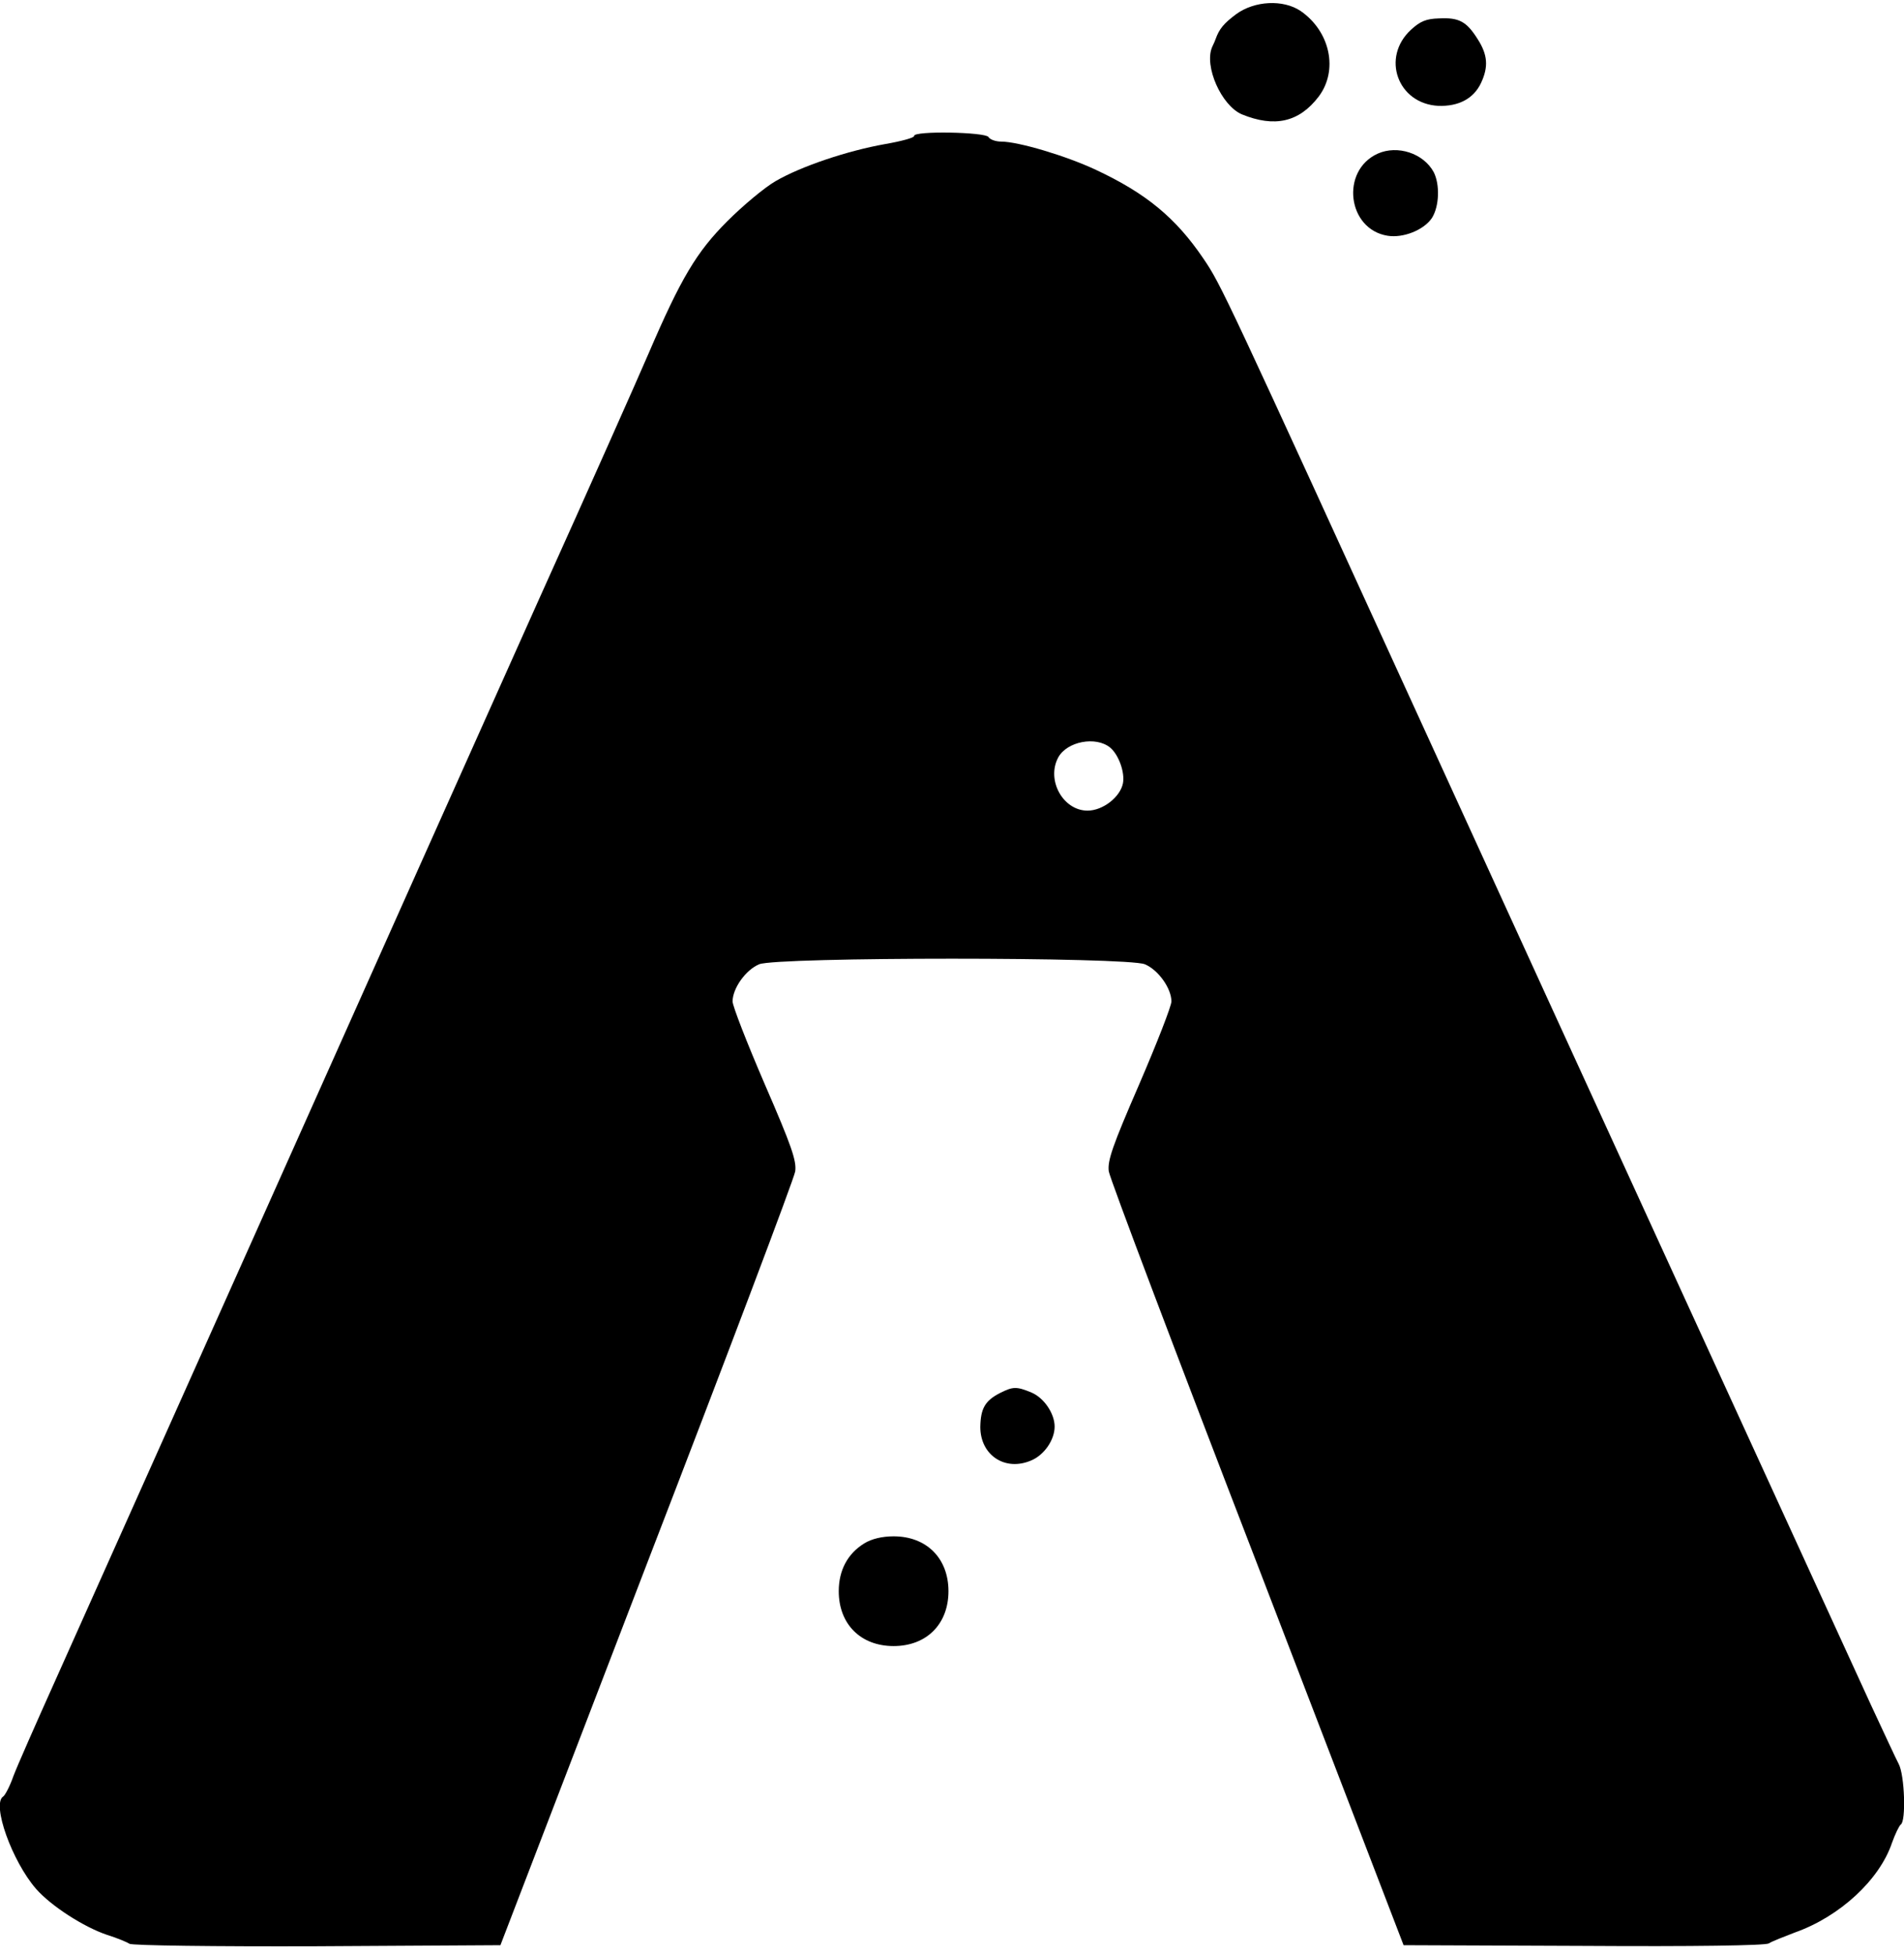 <?xml version="1.0" standalone="no"?>
<!DOCTYPE svg PUBLIC "-//W3C//DTD SVG 20010904//EN" "http://www.w3.org/TR/2001/REC-SVG-20010904/DTD/svg10.dtd">
<svg version="1.0" xmlns="http://www.w3.org/2000/svg" width="538pt" height="552pt" viewBox="0 0 538 552" preserveAspectRatio="xMidYMid meet">

	<g transform="translate(0,552) scale(0.1,-0.1)" fill="#000000" stroke="none">
		<path d="M3493 5480 c-35 -26 -48 -42 -58 -70 -1 -3 -5 -13 -10 -23 -23 -54
26 -165 84 -190 93 -38 162 -22 217 50 56 74 33 184 -51 242 -49 33 -130 29
-182 -9z" />
		<path d="M3987 5436 c-85 -78 -38 -209 77 -215 57 -2 100 20 121 65 21 45 19
79 -10 124 -31 49 -52 61 -109 58 -36 -1 -53 -8 -79 -32z" />
		<path d="M2583 5136 c1 -5 -36 -15 -82 -23 -107 -19 -238 -63 -310 -105 -31
-18 -92 -69 -136 -113 -87 -87 -131 -161 -223 -375 -27 -63 -166 -376 -310
-695 -143 -319 -487 -1088 -765 -1710 -278 -621 -549 -1227 -602 -1345 -53
-118 -106 -238 -117 -267 -10 -29 -24 -55 -29 -58 -33 -21 25 -183 93 -261 42
-48 135 -108 201 -130 29 -9 57 -21 63 -25 6 -5 243 -8 529 -7 l519 3 413
1075 c228 591 417 1091 420 1111 4 30 -10 71 -86 246 -50 116 -91 221 -91 234
0 37 37 89 75 105 51 21 1039 21 1090 0 38 -16 75 -68 75 -105 0 -13 -41 -118
-91 -234 -76 -175 -90 -216 -86 -246 3 -20 192 -520 420 -1111 l413 -1075 508
-2 c313 -2 514 1 524 7 9 6 43 19 74 31 127 45 239 149 274 253 9 25 20 48 25
52 15 9 11 139 -6 171 -8 15 -43 91 -79 168 -159 347 -824 1798 -1234 2695
-595 1301 -601 1315 -652 1390 -78 115 -162 184 -303 250 -85 40 -220 80 -268
80 -16 0 -32 6 -36 13 -9 14 -212 18 -210 3z m554 -1728 c24 -20 42 -70 36
-101 -8 -39 -57 -77 -100 -77 -69 0 -117 86 -83 150 25 46 107 61 147 28z" />
		<path d="M3893 5086 c-106 -48 -86 -214 28 -232 44 -7 102 16 125 50 21 33 23
95 5 130 -29 53 -102 77 -158 52z" />
		<path d="M2826 1585 c-43 -22 -55 -44 -56 -96 0 -80 70 -126 143 -95 37 15 67
58 67 96 0 37 -30 81 -65 96 -43 18 -53 17 -89 -1z" />
		<path d="M2442 1160 c-47 -29 -72 -76 -72 -135 0 -93 62 -155 155 -155 93 0
155 62 155 155 0 93 -62 155 -155 155 -32 0 -62 -7 -83 -20z" />
	</g>
</svg>